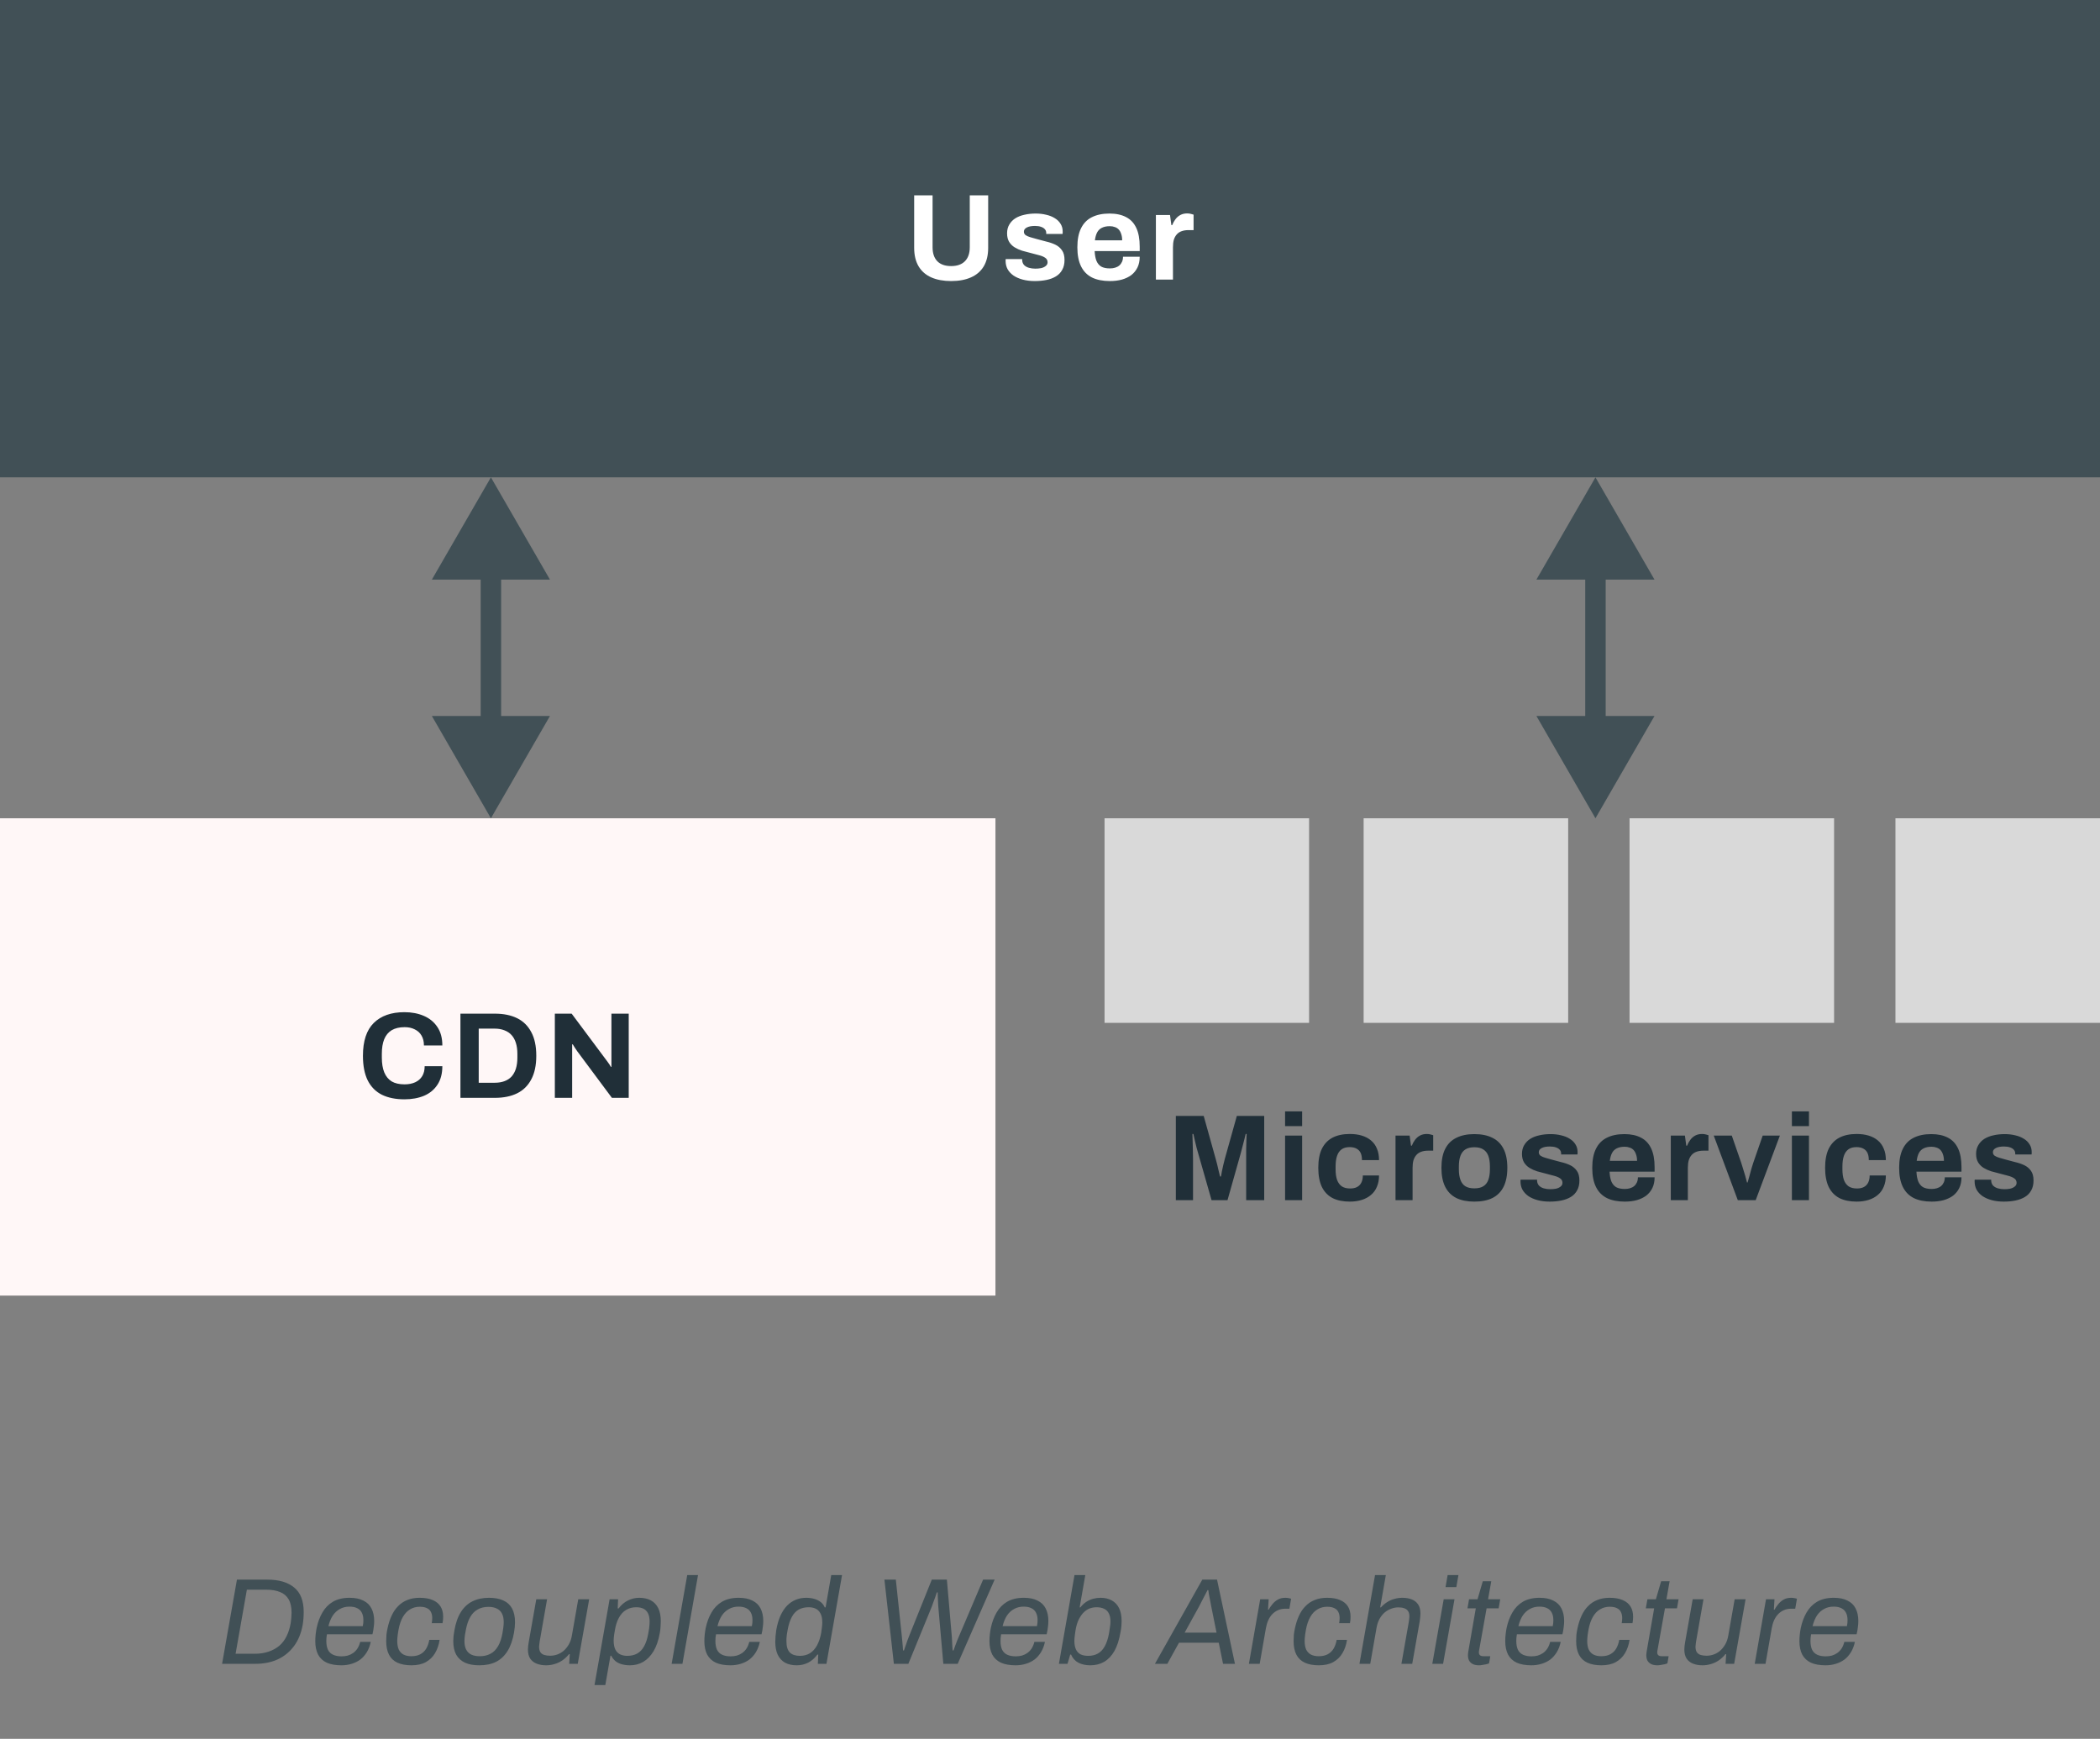 <svg width="308" height="255" viewBox="0 0 308 255" fill="none" xmlns="http://www.w3.org/2000/svg">
<rect x="0" y="0" width="308" height="255" fill="#808080" stroke="none"/>
<path d="M32.572 244L34.751 231.652H39.197C40.901 231.652 42.215 232.036 43.139 232.804C44.075 233.56 44.542 234.754 44.542 236.386C44.542 236.71 44.531 237.028 44.507 237.34C44.483 237.652 44.447 237.958 44.398 238.258C44.182 239.482 43.763 240.52 43.139 241.372C42.514 242.224 41.722 242.878 40.763 243.334C39.803 243.778 38.693 244 37.432 244H32.572ZM34.553 242.524H37.343C38.099 242.524 38.776 242.422 39.377 242.218C39.989 242.014 40.517 241.726 40.961 241.354C41.404 240.97 41.764 240.496 42.041 239.932C42.316 239.368 42.514 238.732 42.635 238.024C42.67 237.82 42.694 237.628 42.706 237.448C42.73 237.268 42.742 237.1 42.742 236.944C42.755 236.776 42.761 236.62 42.761 236.476C42.761 235.672 42.617 235.024 42.328 234.532C42.041 234.04 41.62 233.686 41.069 233.47C40.517 233.242 39.85 233.128 39.071 233.128H36.209L34.553 242.524ZM50.075 244.216C49.223 244.216 48.509 244.09 47.933 243.838C47.369 243.574 46.943 243.178 46.655 242.65C46.379 242.11 46.241 241.45 46.241 240.67C46.241 240.346 46.259 240.022 46.295 239.698C46.331 239.362 46.379 239.044 46.439 238.744C46.619 237.892 46.901 237.136 47.285 236.476C47.669 235.804 48.185 235.276 48.833 234.892C49.493 234.508 50.309 234.316 51.281 234.316C52.097 234.316 52.769 234.454 53.297 234.73C53.837 234.994 54.233 235.378 54.485 235.882C54.749 236.386 54.881 237.004 54.881 237.736C54.881 238.012 54.857 238.318 54.809 238.654C54.773 238.99 54.713 239.326 54.629 239.662H47.951C47.927 239.842 47.903 240.016 47.879 240.184C47.867 240.34 47.861 240.49 47.861 240.634C47.861 241.162 47.939 241.594 48.095 241.93C48.263 242.266 48.515 242.512 48.851 242.668C49.187 242.824 49.601 242.902 50.093 242.902C50.405 242.902 50.705 242.866 50.993 242.794C51.281 242.71 51.545 242.584 51.785 242.416C52.025 242.248 52.235 242.032 52.415 241.768C52.595 241.492 52.733 241.162 52.829 240.778H54.377C54.257 241.354 54.065 241.858 53.801 242.29C53.537 242.722 53.219 243.082 52.847 243.37C52.475 243.646 52.049 243.856 51.569 244C51.101 244.144 50.603 244.216 50.075 244.216ZM48.167 238.474H53.207C53.243 238.306 53.267 238.15 53.279 238.006C53.291 237.862 53.297 237.724 53.297 237.592C53.297 237.148 53.219 236.782 53.063 236.494C52.919 236.206 52.697 235.99 52.397 235.846C52.097 235.69 51.719 235.612 51.263 235.612C50.735 235.612 50.267 235.726 49.859 235.954C49.451 236.17 49.103 236.488 48.815 236.908C48.539 237.328 48.323 237.85 48.167 238.474ZM60.351 244.216C59.535 244.216 58.851 244.09 58.299 243.838C57.747 243.586 57.333 243.196 57.057 242.668C56.781 242.14 56.643 241.474 56.643 240.67C56.643 240.358 56.655 240.046 56.679 239.734C56.715 239.41 56.769 239.092 56.841 238.78C56.985 238.096 57.183 237.484 57.435 236.944C57.687 236.392 58.005 235.924 58.389 235.54C58.773 235.144 59.223 234.844 59.739 234.64C60.267 234.424 60.867 234.316 61.539 234.316C62.331 234.316 62.979 234.43 63.483 234.658C63.987 234.874 64.365 235.186 64.617 235.594C64.869 236.002 64.995 236.5 64.995 237.088C64.995 237.232 64.989 237.388 64.977 237.556C64.965 237.712 64.941 237.874 64.905 238.042H63.321C63.345 237.91 63.363 237.784 63.375 237.664C63.387 237.532 63.393 237.406 63.393 237.286C63.393 236.926 63.327 236.626 63.195 236.386C63.075 236.134 62.877 235.948 62.601 235.828C62.337 235.696 61.989 235.63 61.557 235.63C61.041 235.63 60.573 235.756 60.153 236.008C59.733 236.248 59.379 236.62 59.091 237.124C58.803 237.616 58.587 238.252 58.443 239.032C58.395 239.296 58.359 239.524 58.335 239.716C58.311 239.908 58.293 240.082 58.281 240.238C58.269 240.382 58.263 240.514 58.263 240.634C58.263 241.162 58.341 241.594 58.497 241.93C58.665 242.254 58.899 242.494 59.199 242.65C59.511 242.806 59.883 242.884 60.315 242.884C60.855 242.884 61.299 242.788 61.647 242.596C62.007 242.404 62.295 242.128 62.511 241.768C62.727 241.396 62.877 240.97 62.961 240.49H64.473C64.365 241.222 64.143 241.87 63.807 242.434C63.483 242.986 63.033 243.424 62.457 243.748C61.893 244.06 61.191 244.216 60.351 244.216ZM70.297 244.216C69.469 244.216 68.773 244.09 68.209 243.838C67.645 243.574 67.213 243.184 66.913 242.668C66.625 242.14 66.481 241.474 66.481 240.67C66.481 240.43 66.493 240.184 66.517 239.932C66.553 239.668 66.595 239.398 66.643 239.122C66.835 238.006 67.153 237.1 67.597 236.404C68.041 235.696 68.605 235.174 69.289 234.838C69.985 234.49 70.795 234.316 71.719 234.316C72.559 234.316 73.261 234.448 73.825 234.712C74.389 234.964 74.815 235.354 75.103 235.882C75.391 236.41 75.535 237.082 75.535 237.898C75.535 238.126 75.523 238.366 75.499 238.618C75.475 238.87 75.439 239.134 75.391 239.41C75.199 240.514 74.881 241.42 74.437 242.128C73.993 242.836 73.429 243.364 72.745 243.712C72.061 244.048 71.245 244.216 70.297 244.216ZM70.369 242.884C70.969 242.884 71.491 242.764 71.935 242.524C72.391 242.284 72.763 241.912 73.051 241.408C73.351 240.892 73.567 240.244 73.699 239.464C73.747 239.188 73.783 238.96 73.807 238.78C73.831 238.588 73.849 238.426 73.861 238.294C73.873 238.15 73.879 238.018 73.879 237.898C73.879 237.382 73.795 236.962 73.627 236.638C73.459 236.302 73.207 236.056 72.871 235.9C72.547 235.732 72.133 235.648 71.629 235.648C71.029 235.648 70.507 235.774 70.063 236.026C69.619 236.266 69.253 236.638 68.965 237.142C68.677 237.634 68.461 238.276 68.317 239.068C68.269 239.344 68.227 239.578 68.191 239.77C68.167 239.962 68.149 240.124 68.137 240.256C68.125 240.388 68.119 240.514 68.119 240.634C68.119 241.162 68.203 241.588 68.371 241.912C68.539 242.236 68.791 242.482 69.127 242.65C69.463 242.806 69.877 242.884 70.369 242.884ZM80.094 244.216C79.59 244.216 79.134 244.138 78.726 243.982C78.318 243.826 78 243.58 77.772 243.244C77.544 242.908 77.43 242.458 77.43 241.894C77.43 241.714 77.442 241.534 77.466 241.354C77.49 241.162 77.52 240.964 77.556 240.76L78.654 234.532H80.238L79.158 240.688C79.146 240.832 79.128 240.97 79.104 241.102C79.08 241.234 79.068 241.36 79.068 241.48C79.068 241.828 79.134 242.104 79.266 242.308C79.41 242.5 79.602 242.632 79.842 242.704C80.094 242.776 80.376 242.812 80.688 242.812C81.048 242.812 81.396 242.752 81.732 242.632C82.068 242.512 82.38 242.332 82.668 242.092C82.956 241.84 83.208 241.528 83.424 241.156C83.64 240.784 83.79 240.352 83.874 239.86L84.81 234.532H86.412L84.738 244H83.478L83.568 242.578H83.46C83.16 242.95 82.824 243.262 82.452 243.514C82.092 243.754 81.714 243.928 81.318 244.036C80.922 244.156 80.514 244.216 80.094 244.216ZM87.196 247.114L89.41 234.532H90.652L90.598 235.882H90.724C91.12 235.354 91.576 234.964 92.092 234.712C92.62 234.448 93.172 234.316 93.748 234.316C94.42 234.316 94.99 234.442 95.458 234.694C95.926 234.946 96.286 235.324 96.538 235.828C96.79 236.332 96.916 236.974 96.916 237.754C96.916 238.006 96.904 238.276 96.88 238.564C96.868 238.852 96.832 239.158 96.772 239.482C96.58 240.562 96.274 241.45 95.854 242.146C95.434 242.842 94.93 243.364 94.342 243.712C93.754 244.048 93.106 244.216 92.398 244.216C91.978 244.216 91.588 244.168 91.228 244.072C90.868 243.976 90.556 243.826 90.292 243.622C90.028 243.406 89.812 243.136 89.644 242.812H89.536L88.78 247.114H87.196ZM92.002 242.83C92.566 242.83 93.052 242.716 93.46 242.488C93.868 242.26 94.204 241.906 94.468 241.426C94.744 240.934 94.948 240.304 95.08 239.536C95.14 239.248 95.182 239.002 95.206 238.798C95.23 238.582 95.248 238.396 95.26 238.24C95.272 238.084 95.278 237.946 95.278 237.826C95.278 237.322 95.2 236.914 95.044 236.602C94.888 236.29 94.666 236.062 94.378 235.918C94.09 235.774 93.736 235.702 93.316 235.702C92.752 235.702 92.254 235.834 91.822 236.098C91.402 236.35 91.054 236.728 90.778 237.232C90.502 237.724 90.304 238.336 90.184 239.068C90.136 239.32 90.1 239.536 90.076 239.716C90.052 239.896 90.034 240.052 90.022 240.184C90.01 240.316 90.004 240.448 90.004 240.58C90.004 241.156 90.094 241.612 90.274 241.948C90.454 242.272 90.694 242.5 90.994 242.632C91.294 242.764 91.63 242.83 92.002 242.83ZM98.507 244L100.793 230.986H102.377L100.091 244H98.507ZM107.14 244.216C106.288 244.216 105.574 244.09 104.998 243.838C104.434 243.574 104.008 243.178 103.72 242.65C103.444 242.11 103.306 241.45 103.306 240.67C103.306 240.346 103.324 240.022 103.36 239.698C103.396 239.362 103.444 239.044 103.504 238.744C103.684 237.892 103.966 237.136 104.35 236.476C104.734 235.804 105.25 235.276 105.898 234.892C106.558 234.508 107.374 234.316 108.346 234.316C109.162 234.316 109.834 234.454 110.362 234.73C110.902 234.994 111.298 235.378 111.55 235.882C111.814 236.386 111.946 237.004 111.946 237.736C111.946 238.012 111.922 238.318 111.874 238.654C111.838 238.99 111.778 239.326 111.694 239.662H105.016C104.992 239.842 104.968 240.016 104.944 240.184C104.932 240.34 104.926 240.49 104.926 240.634C104.926 241.162 105.004 241.594 105.16 241.93C105.328 242.266 105.58 242.512 105.916 242.668C106.252 242.824 106.666 242.902 107.158 242.902C107.47 242.902 107.77 242.866 108.058 242.794C108.346 242.71 108.61 242.584 108.85 242.416C109.09 242.248 109.3 242.032 109.48 241.768C109.66 241.492 109.798 241.162 109.894 240.778H111.442C111.322 241.354 111.13 241.858 110.866 242.29C110.602 242.722 110.284 243.082 109.912 243.37C109.54 243.646 109.114 243.856 108.634 244C108.166 244.144 107.668 244.216 107.14 244.216ZM105.232 238.474H110.272C110.308 238.306 110.332 238.15 110.344 238.006C110.356 237.862 110.362 237.724 110.362 237.592C110.362 237.148 110.284 236.782 110.128 236.494C109.984 236.206 109.762 235.99 109.462 235.846C109.162 235.69 108.784 235.612 108.328 235.612C107.8 235.612 107.332 235.726 106.924 235.954C106.516 236.17 106.168 236.488 105.88 236.908C105.604 237.328 105.388 237.85 105.232 238.474ZM116.857 244.216C116.197 244.216 115.627 244.09 115.147 243.838C114.679 243.574 114.319 243.184 114.067 242.668C113.827 242.152 113.707 241.522 113.707 240.778C113.707 240.526 113.719 240.256 113.743 239.968C113.767 239.68 113.803 239.374 113.851 239.05C113.995 238.234 114.199 237.532 114.463 236.944C114.739 236.344 115.063 235.852 115.435 235.468C115.819 235.084 116.245 234.796 116.713 234.604C117.181 234.412 117.685 234.316 118.225 234.316C118.645 234.316 119.029 234.364 119.377 234.46C119.737 234.556 120.055 234.706 120.331 234.91C120.607 235.114 120.817 235.384 120.961 235.72H121.087L121.915 230.986H123.499L121.213 244H119.953L120.007 242.65H119.881C119.485 243.178 119.029 243.574 118.513 243.838C117.997 244.09 117.445 244.216 116.857 244.216ZM117.307 242.83C117.871 242.83 118.363 242.704 118.783 242.452C119.203 242.188 119.551 241.804 119.827 241.3C120.103 240.796 120.307 240.184 120.439 239.464C120.475 239.212 120.505 238.996 120.529 238.816C120.553 238.636 120.571 238.48 120.583 238.348C120.595 238.204 120.601 238.072 120.601 237.952C120.601 237.376 120.511 236.926 120.331 236.602C120.151 236.266 119.911 236.032 119.611 235.9C119.311 235.768 118.981 235.702 118.621 235.702C118.057 235.702 117.565 235.816 117.145 236.044C116.737 236.272 116.401 236.632 116.137 237.124C115.873 237.604 115.669 238.228 115.525 238.996C115.477 239.284 115.435 239.536 115.399 239.752C115.375 239.956 115.357 240.136 115.345 240.292C115.345 240.436 115.345 240.574 115.345 240.706C115.345 241.462 115.513 242.008 115.849 242.344C116.185 242.668 116.671 242.83 117.307 242.83ZM131.101 244L129.715 231.652H131.389L132.271 239.986C132.283 240.118 132.301 240.31 132.325 240.562C132.349 240.802 132.373 241.054 132.397 241.318C132.421 241.582 132.439 241.822 132.451 242.038H132.577C132.661 241.822 132.745 241.582 132.829 241.318C132.925 241.042 133.015 240.784 133.099 240.544C133.195 240.304 133.267 240.118 133.315 239.986L136.663 231.652H138.877L139.597 239.986C139.609 240.118 139.621 240.31 139.633 240.562C139.645 240.802 139.657 241.054 139.669 241.318C139.693 241.582 139.711 241.822 139.723 242.038H139.849C139.921 241.822 140.005 241.588 140.101 241.336C140.209 241.072 140.305 240.82 140.389 240.58C140.485 240.328 140.569 240.13 140.641 239.986L144.187 231.652H145.879L140.461 244H138.355L137.617 235.612C137.605 235.432 137.593 235.222 137.581 234.982C137.569 234.73 137.557 234.472 137.545 234.208C137.533 233.944 137.527 233.716 137.527 233.524H137.401C137.341 233.728 137.263 233.962 137.167 234.226C137.071 234.49 136.975 234.748 136.879 235C136.795 235.252 136.723 235.456 136.663 235.612L133.225 244H131.101ZM148.956 244.216C148.104 244.216 147.39 244.09 146.814 243.838C146.25 243.574 145.824 243.178 145.536 242.65C145.26 242.11 145.122 241.45 145.122 240.67C145.122 240.346 145.14 240.022 145.176 239.698C145.212 239.362 145.26 239.044 145.32 238.744C145.5 237.892 145.782 237.136 146.166 236.476C146.55 235.804 147.066 235.276 147.714 234.892C148.374 234.508 149.19 234.316 150.162 234.316C150.978 234.316 151.65 234.454 152.178 234.73C152.718 234.994 153.114 235.378 153.366 235.882C153.63 236.386 153.762 237.004 153.762 237.736C153.762 238.012 153.738 238.318 153.69 238.654C153.654 238.99 153.594 239.326 153.51 239.662H146.832C146.808 239.842 146.784 240.016 146.76 240.184C146.748 240.34 146.742 240.49 146.742 240.634C146.742 241.162 146.82 241.594 146.976 241.93C147.144 242.266 147.396 242.512 147.732 242.668C148.068 242.824 148.482 242.902 148.974 242.902C149.286 242.902 149.586 242.866 149.874 242.794C150.162 242.71 150.426 242.584 150.666 242.416C150.906 242.248 151.116 242.032 151.296 241.768C151.476 241.492 151.614 241.162 151.71 240.778H153.258C153.138 241.354 152.946 241.858 152.682 242.29C152.418 242.722 152.1 243.082 151.728 243.37C151.356 243.646 150.93 243.856 150.45 244C149.982 244.144 149.484 244.216 148.956 244.216ZM147.048 238.474H152.088C152.124 238.306 152.148 238.15 152.16 238.006C152.172 237.862 152.178 237.724 152.178 237.592C152.178 237.148 152.1 236.782 151.944 236.494C151.8 236.206 151.578 235.99 151.278 235.846C150.978 235.69 150.6 235.612 150.144 235.612C149.616 235.612 149.148 235.726 148.74 235.954C148.332 236.17 147.984 236.488 147.696 236.908C147.42 237.328 147.204 237.85 147.048 238.474ZM159.915 244.216C159.243 244.216 158.661 244.09 158.169 243.838C157.689 243.586 157.329 243.19 157.089 242.65H156.963L156.567 244H155.307L157.593 230.986H159.177L158.349 235.72H158.457C158.721 235.384 159.009 235.114 159.321 234.91C159.633 234.706 159.969 234.556 160.329 234.46C160.689 234.364 161.049 234.316 161.409 234.316C162.045 234.316 162.591 234.442 163.047 234.694C163.515 234.946 163.875 235.324 164.127 235.828C164.379 236.332 164.505 236.974 164.505 237.754C164.505 237.982 164.493 238.228 164.469 238.492C164.445 238.756 164.403 239.038 164.343 239.338C164.151 240.478 163.851 241.408 163.443 242.128C163.035 242.836 162.531 243.364 161.931 243.712C161.343 244.048 160.671 244.216 159.915 244.216ZM159.609 242.83C160.137 242.83 160.599 242.722 160.995 242.506C161.403 242.29 161.745 241.936 162.021 241.444C162.309 240.94 162.525 240.274 162.669 239.446C162.717 239.158 162.753 238.918 162.777 238.726C162.813 238.522 162.837 238.348 162.849 238.204C162.861 238.048 162.867 237.91 162.867 237.79C162.867 237.31 162.789 236.92 162.633 236.62C162.489 236.308 162.261 236.08 161.949 235.936C161.649 235.78 161.271 235.702 160.815 235.702C160.503 235.702 160.185 235.756 159.861 235.864C159.549 235.972 159.255 236.158 158.979 236.422C158.703 236.686 158.451 237.04 158.223 237.484C158.007 237.916 157.845 238.462 157.737 239.122C157.701 239.362 157.671 239.578 157.647 239.77C157.623 239.95 157.605 240.112 157.593 240.256C157.581 240.388 157.575 240.514 157.575 240.634C157.575 241.114 157.647 241.522 157.791 241.858C157.935 242.182 158.157 242.428 158.457 242.596C158.757 242.752 159.141 242.83 159.609 242.83ZM169.39 244L176.338 231.652H178.498L181.126 244H179.38L178.75 240.904H172.918L171.208 244H169.39ZM173.746 239.428H178.426L177.652 235.594C177.628 235.414 177.592 235.222 177.544 235.018C177.508 234.802 177.466 234.586 177.418 234.37C177.37 234.142 177.328 233.926 177.292 233.722C177.268 233.518 177.244 233.338 177.22 233.182H177.112C176.992 233.422 176.848 233.698 176.68 234.01C176.524 234.322 176.368 234.622 176.212 234.91C176.068 235.198 175.948 235.432 175.852 235.612L173.746 239.428ZM183.171 244L184.827 234.532H186.069L185.979 236.062H186.069C186.213 235.798 186.393 235.534 186.609 235.27C186.825 234.994 187.089 234.766 187.401 234.586C187.713 234.406 188.085 234.316 188.517 234.316C188.709 234.316 188.877 234.334 189.021 234.37C189.177 234.394 189.291 234.424 189.363 234.46L189.111 235.918H188.499C188.115 235.918 187.761 235.99 187.437 236.134C187.113 236.278 186.831 236.476 186.591 236.728C186.351 236.98 186.153 237.286 185.997 237.646C185.841 238.006 185.727 238.402 185.655 238.834L184.755 244H183.171ZM193.436 244.216C192.62 244.216 191.936 244.09 191.384 243.838C190.832 243.586 190.418 243.196 190.142 242.668C189.866 242.14 189.728 241.474 189.728 240.67C189.728 240.358 189.74 240.046 189.764 239.734C189.8 239.41 189.854 239.092 189.926 238.78C190.07 238.096 190.268 237.484 190.52 236.944C190.772 236.392 191.09 235.924 191.474 235.54C191.858 235.144 192.308 234.844 192.824 234.64C193.352 234.424 193.952 234.316 194.624 234.316C195.416 234.316 196.064 234.43 196.568 234.658C197.072 234.874 197.45 235.186 197.702 235.594C197.954 236.002 198.08 236.5 198.08 237.088C198.08 237.232 198.074 237.388 198.062 237.556C198.05 237.712 198.026 237.874 197.99 238.042H196.406C196.43 237.91 196.448 237.784 196.46 237.664C196.472 237.532 196.478 237.406 196.478 237.286C196.478 236.926 196.412 236.626 196.28 236.386C196.16 236.134 195.962 235.948 195.686 235.828C195.422 235.696 195.074 235.63 194.642 235.63C194.126 235.63 193.658 235.756 193.238 236.008C192.818 236.248 192.464 236.62 192.176 237.124C191.888 237.616 191.672 238.252 191.528 239.032C191.48 239.296 191.444 239.524 191.42 239.716C191.396 239.908 191.378 240.082 191.366 240.238C191.354 240.382 191.348 240.514 191.348 240.634C191.348 241.162 191.426 241.594 191.582 241.93C191.75 242.254 191.984 242.494 192.284 242.65C192.596 242.806 192.968 242.884 193.4 242.884C193.94 242.884 194.384 242.788 194.732 242.596C195.092 242.404 195.38 242.128 195.596 241.768C195.812 241.396 195.962 240.97 196.046 240.49H197.558C197.45 241.222 197.228 241.87 196.892 242.434C196.568 242.986 196.118 243.424 195.542 243.748C194.978 244.06 194.276 244.216 193.436 244.216ZM199.386 244L201.672 230.986H203.256L202.428 235.72H202.536C202.824 235.408 203.13 235.15 203.454 234.946C203.79 234.73 204.144 234.574 204.516 234.478C204.9 234.37 205.29 234.316 205.686 234.316C206.202 234.316 206.658 234.394 207.054 234.55C207.45 234.706 207.762 234.952 207.99 235.288C208.218 235.624 208.332 236.074 208.332 236.638C208.332 236.806 208.32 236.986 208.296 237.178C208.284 237.37 208.26 237.568 208.224 237.772L207.126 244H205.542L206.622 237.862C206.646 237.718 206.664 237.58 206.676 237.448C206.7 237.304 206.712 237.172 206.712 237.052C206.712 236.704 206.64 236.434 206.496 236.242C206.364 236.05 206.178 235.918 205.938 235.846C205.698 235.762 205.416 235.72 205.092 235.72C204.744 235.72 204.396 235.786 204.048 235.918C203.7 236.038 203.376 236.224 203.076 236.476C202.788 236.728 202.536 237.046 202.32 237.43C202.116 237.814 201.972 238.252 201.888 238.744L200.97 244H199.386ZM212.013 232.75L212.319 230.986H213.903L213.597 232.75H212.013ZM210.069 244L211.743 234.532H213.327L211.653 244H210.069ZM216.937 244.216C216.517 244.216 216.187 244.144 215.947 244C215.719 243.868 215.551 243.694 215.443 243.478C215.347 243.262 215.299 243.01 215.299 242.722C215.299 242.638 215.305 242.554 215.317 242.47C215.329 242.374 215.341 242.278 215.353 242.182L216.451 235.864H215.227L215.461 234.532H216.703L217.477 231.886H218.719L218.251 234.532H220.033L219.799 235.864H218.035L216.973 241.822C216.961 241.894 216.943 241.99 216.919 242.11C216.907 242.218 216.901 242.29 216.901 242.326C216.901 242.506 216.955 242.644 217.063 242.74C217.171 242.836 217.339 242.884 217.567 242.884H218.575L218.395 243.928C218.263 243.988 218.113 244.036 217.945 244.072C217.777 244.108 217.603 244.138 217.423 244.162C217.255 244.198 217.093 244.216 216.937 244.216ZM224.603 244.216C223.751 244.216 223.037 244.09 222.461 243.838C221.897 243.574 221.471 243.178 221.183 242.65C220.907 242.11 220.769 241.45 220.769 240.67C220.769 240.346 220.787 240.022 220.823 239.698C220.859 239.362 220.907 239.044 220.967 238.744C221.147 237.892 221.429 237.136 221.813 236.476C222.197 235.804 222.713 235.276 223.361 234.892C224.021 234.508 224.837 234.316 225.809 234.316C226.625 234.316 227.297 234.454 227.825 234.73C228.365 234.994 228.761 235.378 229.013 235.882C229.277 236.386 229.409 237.004 229.409 237.736C229.409 238.012 229.385 238.318 229.337 238.654C229.301 238.99 229.241 239.326 229.157 239.662H222.479C222.455 239.842 222.431 240.016 222.407 240.184C222.395 240.34 222.389 240.49 222.389 240.634C222.389 241.162 222.467 241.594 222.623 241.93C222.791 242.266 223.043 242.512 223.379 242.668C223.715 242.824 224.129 242.902 224.621 242.902C224.933 242.902 225.233 242.866 225.521 242.794C225.809 242.71 226.073 242.584 226.313 242.416C226.553 242.248 226.763 242.032 226.943 241.768C227.123 241.492 227.261 241.162 227.357 240.778H228.905C228.785 241.354 228.593 241.858 228.329 242.29C228.065 242.722 227.747 243.082 227.375 243.37C227.003 243.646 226.577 243.856 226.097 244C225.629 244.144 225.131 244.216 224.603 244.216ZM222.695 238.474H227.735C227.771 238.306 227.795 238.15 227.807 238.006C227.819 237.862 227.825 237.724 227.825 237.592C227.825 237.148 227.747 236.782 227.591 236.494C227.447 236.206 227.225 235.99 226.925 235.846C226.625 235.69 226.247 235.612 225.791 235.612C225.263 235.612 224.795 235.726 224.387 235.954C223.979 236.17 223.631 236.488 223.343 236.908C223.067 237.328 222.851 237.85 222.695 238.474ZM234.878 244.216C234.062 244.216 233.378 244.09 232.826 243.838C232.274 243.586 231.86 243.196 231.584 242.668C231.308 242.14 231.17 241.474 231.17 240.67C231.17 240.358 231.182 240.046 231.206 239.734C231.242 239.41 231.296 239.092 231.368 238.78C231.512 238.096 231.71 237.484 231.962 236.944C232.214 236.392 232.532 235.924 232.916 235.54C233.3 235.144 233.75 234.844 234.266 234.64C234.794 234.424 235.394 234.316 236.066 234.316C236.858 234.316 237.506 234.43 238.01 234.658C238.514 234.874 238.892 235.186 239.144 235.594C239.396 236.002 239.522 236.5 239.522 237.088C239.522 237.232 239.516 237.388 239.504 237.556C239.492 237.712 239.468 237.874 239.432 238.042H237.848C237.872 237.91 237.89 237.784 237.902 237.664C237.914 237.532 237.92 237.406 237.92 237.286C237.92 236.926 237.854 236.626 237.722 236.386C237.602 236.134 237.404 235.948 237.128 235.828C236.864 235.696 236.516 235.63 236.084 235.63C235.568 235.63 235.1 235.756 234.68 236.008C234.26 236.248 233.906 236.62 233.618 237.124C233.33 237.616 233.114 238.252 232.97 239.032C232.922 239.296 232.886 239.524 232.862 239.716C232.838 239.908 232.82 240.082 232.808 240.238C232.796 240.382 232.79 240.514 232.79 240.634C232.79 241.162 232.868 241.594 233.024 241.93C233.192 242.254 233.426 242.494 233.726 242.65C234.038 242.806 234.41 242.884 234.842 242.884C235.382 242.884 235.826 242.788 236.174 242.596C236.534 242.404 236.822 242.128 237.038 241.768C237.254 241.396 237.404 240.97 237.488 240.49H239C238.892 241.222 238.67 241.87 238.334 242.434C238.01 242.986 237.56 243.424 236.984 243.748C236.42 244.06 235.718 244.216 234.878 244.216ZM243.096 244.216C242.676 244.216 242.346 244.144 242.106 244C241.878 243.868 241.71 243.694 241.602 243.478C241.506 243.262 241.458 243.01 241.458 242.722C241.458 242.638 241.464 242.554 241.476 242.47C241.488 242.374 241.5 242.278 241.512 242.182L242.61 235.864H241.386L241.62 234.532H242.862L243.636 231.886H244.878L244.41 234.532H246.192L245.958 235.864H244.194L243.132 241.822C243.12 241.894 243.102 241.99 243.078 242.11C243.066 242.218 243.06 242.29 243.06 242.326C243.06 242.506 243.114 242.644 243.222 242.74C243.33 242.836 243.498 242.884 243.726 242.884H244.734L244.554 243.928C244.422 243.988 244.272 244.036 244.104 244.072C243.936 244.108 243.762 244.138 243.582 244.162C243.414 244.198 243.252 244.216 243.096 244.216ZM249.7 244.216C249.196 244.216 248.74 244.138 248.332 243.982C247.924 243.826 247.606 243.58 247.378 243.244C247.15 242.908 247.036 242.458 247.036 241.894C247.036 241.714 247.048 241.534 247.072 241.354C247.096 241.162 247.126 240.964 247.162 240.76L248.26 234.532H249.844L248.764 240.688C248.752 240.832 248.734 240.97 248.71 241.102C248.686 241.234 248.674 241.36 248.674 241.48C248.674 241.828 248.74 242.104 248.872 242.308C249.016 242.5 249.208 242.632 249.448 242.704C249.7 242.776 249.982 242.812 250.294 242.812C250.654 242.812 251.002 242.752 251.338 242.632C251.674 242.512 251.986 242.332 252.274 242.092C252.562 241.84 252.814 241.528 253.03 241.156C253.246 240.784 253.396 240.352 253.48 239.86L254.416 234.532H256.018L254.344 244H253.084L253.174 242.578H253.066C252.766 242.95 252.43 243.262 252.058 243.514C251.698 243.754 251.32 243.928 250.924 244.036C250.528 244.156 250.12 244.216 249.7 244.216ZM257.359 244L259.015 234.532H260.257L260.167 236.062H260.257C260.401 235.798 260.581 235.534 260.797 235.27C261.013 234.994 261.277 234.766 261.589 234.586C261.901 234.406 262.273 234.316 262.705 234.316C262.897 234.316 263.065 234.334 263.209 234.37C263.365 234.394 263.479 234.424 263.551 234.46L263.299 235.918H262.687C262.303 235.918 261.949 235.99 261.625 236.134C261.301 236.278 261.019 236.476 260.779 236.728C260.539 236.98 260.341 237.286 260.185 237.646C260.029 238.006 259.915 238.402 259.843 238.834L258.943 244H257.359ZM267.75 244.216C266.898 244.216 266.184 244.09 265.608 243.838C265.044 243.574 264.618 243.178 264.33 242.65C264.054 242.11 263.916 241.45 263.916 240.67C263.916 240.346 263.934 240.022 263.97 239.698C264.006 239.362 264.054 239.044 264.114 238.744C264.294 237.892 264.576 237.136 264.96 236.476C265.344 235.804 265.86 235.276 266.508 234.892C267.168 234.508 267.984 234.316 268.956 234.316C269.772 234.316 270.444 234.454 270.972 234.73C271.512 234.994 271.908 235.378 272.16 235.882C272.424 236.386 272.556 237.004 272.556 237.736C272.556 238.012 272.532 238.318 272.484 238.654C272.448 238.99 272.388 239.326 272.304 239.662H265.626C265.602 239.842 265.578 240.016 265.554 240.184C265.542 240.34 265.536 240.49 265.536 240.634C265.536 241.162 265.614 241.594 265.77 241.93C265.938 242.266 266.19 242.512 266.526 242.668C266.862 242.824 267.276 242.902 267.768 242.902C268.08 242.902 268.38 242.866 268.668 242.794C268.956 242.71 269.22 242.584 269.46 242.416C269.7 242.248 269.91 242.032 270.09 241.768C270.27 241.492 270.408 241.162 270.504 240.778H272.052C271.932 241.354 271.74 241.858 271.476 242.29C271.212 242.722 270.894 243.082 270.522 243.37C270.15 243.646 269.724 243.856 269.244 244C268.776 244.144 268.278 244.216 267.75 244.216ZM265.842 238.474H270.882C270.918 238.306 270.942 238.15 270.954 238.006C270.966 237.862 270.972 237.724 270.972 237.592C270.972 237.148 270.894 236.782 270.738 236.494C270.594 236.206 270.372 235.99 270.072 235.846C269.772 235.69 269.394 235.612 268.938 235.612C268.41 235.612 267.942 235.726 267.534 235.954C267.126 236.17 266.778 236.488 266.49 236.908C266.214 237.328 265.998 237.85 265.842 238.474Z" fill="#415056"/>
<path d="M162 120H192V150H162V120Z" fill="#D9D9D9"/>
<path d="M200 120H230V150H200V120Z" fill="#D9D9D9"/>
<path d="M239 120H269V150H239V120Z" fill="#D9D9D9"/>
<path d="M278 120H308V150H278V120Z" fill="#D9D9D9"/>
<path d="M172.457 176V163.652H176.543L178.307 169.97C178.379 170.198 178.451 170.468 178.523 170.78C178.595 171.092 178.667 171.404 178.739 171.716C178.823 172.016 178.889 172.286 178.937 172.526H179.081C179.105 172.322 179.147 172.082 179.207 171.806C179.267 171.518 179.333 171.212 179.405 170.888C179.477 170.564 179.555 170.252 179.639 169.952L181.403 163.652H185.417V176H182.771V170.15C182.771 169.61 182.771 169.07 182.771 168.53C182.783 167.978 182.795 167.498 182.807 167.09C182.831 166.682 182.843 166.418 182.843 166.298H182.699C182.675 166.43 182.615 166.676 182.519 167.036C182.435 167.384 182.339 167.756 182.231 168.152C182.135 168.548 182.045 168.89 181.961 169.178L180.035 176H177.695L175.751 169.196C175.679 168.944 175.595 168.65 175.499 168.314C175.415 167.966 175.331 167.612 175.247 167.252C175.175 166.88 175.103 166.562 175.031 166.298H174.887C174.899 166.622 174.911 167.012 174.923 167.468C174.935 167.912 174.947 168.374 174.959 168.854C174.971 169.322 174.977 169.754 174.977 170.15V176H172.457ZM188.478 165.146V162.986H190.98V165.146H188.478ZM188.478 176V166.532H190.98V176H188.478ZM197.975 176.216C196.967 176.216 196.121 176.042 195.437 175.694C194.753 175.334 194.231 174.788 193.871 174.056C193.523 173.312 193.349 172.382 193.349 171.266C193.349 170.126 193.523 169.196 193.871 168.476C194.231 167.744 194.753 167.198 195.437 166.838C196.133 166.478 196.979 166.298 197.975 166.298C198.623 166.298 199.205 166.376 199.721 166.532C200.249 166.688 200.705 166.928 201.089 167.252C201.473 167.576 201.761 167.978 201.953 168.458C202.157 168.926 202.259 169.484 202.259 170.132H199.757C199.757 169.7 199.691 169.346 199.559 169.07C199.427 168.794 199.223 168.584 198.947 168.44C198.683 168.296 198.347 168.224 197.939 168.224C197.459 168.224 197.069 168.332 196.769 168.548C196.469 168.764 196.247 169.082 196.103 169.502C195.959 169.922 195.887 170.444 195.887 171.068V171.482C195.887 172.094 195.959 172.61 196.103 173.03C196.259 173.45 196.493 173.768 196.805 173.984C197.117 174.188 197.525 174.29 198.029 174.29C198.437 174.29 198.773 174.218 199.037 174.074C199.313 173.93 199.523 173.714 199.667 173.426C199.811 173.138 199.883 172.79 199.883 172.382H202.259C202.259 172.994 202.157 173.54 201.953 174.02C201.761 174.5 201.473 174.902 201.089 175.226C200.717 175.55 200.267 175.796 199.739 175.964C199.211 176.132 198.623 176.216 197.975 176.216ZM204.676 176V166.532H206.746L206.944 168.008H207.07C207.19 167.696 207.346 167.414 207.538 167.162C207.73 166.898 207.97 166.688 208.258 166.532C208.546 166.376 208.882 166.298 209.266 166.298C209.47 166.298 209.656 166.322 209.824 166.37C209.992 166.406 210.118 166.442 210.202 166.478V168.746H209.428C209.056 168.746 208.726 168.8 208.438 168.908C208.162 169.004 207.928 169.16 207.736 169.376C207.544 169.592 207.4 169.856 207.304 170.168C207.22 170.48 207.178 170.846 207.178 171.266V176H204.676ZM216.234 176.216C215.202 176.216 214.326 176.042 213.606 175.694C212.886 175.334 212.34 174.788 211.968 174.056C211.596 173.312 211.41 172.382 211.41 171.266C211.41 170.126 211.596 169.196 211.968 168.476C212.34 167.744 212.886 167.204 213.606 166.856C214.326 166.496 215.202 166.316 216.234 166.316C217.29 166.316 218.172 166.496 218.88 166.856C219.6 167.204 220.146 167.744 220.518 168.476C220.89 169.196 221.076 170.126 221.076 171.266C221.076 172.382 220.89 173.312 220.518 174.056C220.146 174.788 219.6 175.334 218.88 175.694C218.172 176.042 217.29 176.216 216.234 176.216ZM216.234 174.272C216.786 174.272 217.224 174.17 217.548 173.966C217.884 173.762 218.13 173.45 218.286 173.03C218.442 172.61 218.52 172.094 218.52 171.482V171.05C218.52 170.438 218.442 169.922 218.286 169.502C218.13 169.082 217.884 168.77 217.548 168.566C217.224 168.35 216.786 168.242 216.234 168.242C215.694 168.242 215.256 168.35 214.92 168.566C214.596 168.77 214.356 169.082 214.2 169.502C214.044 169.922 213.966 170.438 213.966 171.05V171.482C213.966 172.094 214.044 172.61 214.2 173.03C214.356 173.45 214.596 173.762 214.92 173.966C215.256 174.17 215.694 174.272 216.234 174.272ZM227.291 176.216C226.631 176.216 226.037 176.144 225.509 176C224.981 175.856 224.531 175.658 224.159 175.406C223.787 175.142 223.499 174.83 223.295 174.47C223.103 174.11 223.007 173.702 223.007 173.246C223.007 173.198 223.007 173.15 223.007 173.102C223.007 173.054 223.013 173.018 223.025 172.994H225.437C225.437 173.018 225.437 173.042 225.437 173.066C225.437 173.09 225.437 173.114 225.437 173.138C225.449 173.438 225.545 173.684 225.725 173.876C225.905 174.056 226.139 174.188 226.427 174.272C226.727 174.356 227.039 174.398 227.363 174.398C227.651 174.398 227.927 174.374 228.191 174.326C228.467 174.266 228.695 174.164 228.875 174.02C229.067 173.876 229.163 173.69 229.163 173.462C229.163 173.174 229.043 172.952 228.803 172.796C228.575 172.64 228.269 172.514 227.885 172.418C227.513 172.322 227.105 172.214 226.661 172.094C226.253 171.998 225.845 171.89 225.437 171.77C225.029 171.638 224.657 171.47 224.321 171.266C223.997 171.062 223.733 170.798 223.529 170.474C223.325 170.138 223.223 169.718 223.223 169.214C223.223 168.722 223.331 168.296 223.547 167.936C223.763 167.564 224.057 167.258 224.429 167.018C224.813 166.778 225.257 166.604 225.761 166.496C226.277 166.376 226.829 166.316 227.417 166.316C227.969 166.316 228.485 166.376 228.965 166.496C229.445 166.604 229.865 166.772 230.225 167C230.585 167.216 230.867 167.492 231.071 167.828C231.275 168.152 231.377 168.518 231.377 168.926C231.377 169.01 231.377 169.088 231.377 169.16C231.377 169.232 231.371 169.28 231.359 169.304H228.965V169.16C228.965 168.944 228.899 168.764 228.767 168.62C228.635 168.464 228.443 168.344 228.191 168.26C227.951 168.176 227.657 168.134 227.309 168.134C227.069 168.134 226.847 168.152 226.643 168.188C226.451 168.224 226.283 168.278 226.139 168.35C225.995 168.422 225.881 168.512 225.797 168.62C225.725 168.716 225.689 168.836 225.689 168.98C225.689 169.184 225.773 169.352 225.941 169.484C226.121 169.604 226.355 169.706 226.643 169.79C226.931 169.874 227.249 169.964 227.597 170.06C228.029 170.18 228.479 170.3 228.947 170.42C229.427 170.528 229.871 170.678 230.279 170.87C230.687 171.062 231.017 171.338 231.269 171.698C231.521 172.046 231.647 172.52 231.647 173.12C231.647 173.696 231.533 174.182 231.305 174.578C231.089 174.974 230.783 175.292 230.387 175.532C229.991 175.772 229.529 175.946 229.001 176.054C228.473 176.162 227.903 176.216 227.291 176.216ZM238.301 176.216C237.257 176.216 236.381 176.042 235.673 175.694C234.965 175.334 234.431 174.788 234.071 174.056C233.711 173.324 233.531 172.394 233.531 171.266C233.531 170.126 233.711 169.196 234.071 168.476C234.431 167.744 234.959 167.204 235.655 166.856C236.363 166.496 237.227 166.316 238.247 166.316C239.207 166.316 240.017 166.49 240.677 166.838C241.337 167.174 241.835 167.702 242.171 168.422C242.507 169.13 242.675 170.048 242.675 171.176V171.824H236.069C236.093 172.376 236.177 172.844 236.321 173.228C236.477 173.612 236.711 173.9 237.023 174.092C237.347 174.272 237.773 174.362 238.301 174.362C238.589 174.362 238.847 174.326 239.075 174.254C239.315 174.182 239.519 174.074 239.687 173.93C239.855 173.786 239.987 173.606 240.083 173.39C240.179 173.174 240.227 172.928 240.227 172.652H242.675C242.675 173.252 242.567 173.774 242.351 174.218C242.135 174.662 241.835 175.034 241.451 175.334C241.067 175.622 240.605 175.844 240.065 176C239.537 176.144 238.949 176.216 238.301 176.216ZM236.105 170.24H240.101C240.101 169.88 240.053 169.568 239.957 169.304C239.873 169.04 239.753 168.824 239.597 168.656C239.441 168.488 239.249 168.368 239.021 168.296C238.805 168.212 238.559 168.17 238.283 168.17C237.827 168.17 237.443 168.248 237.131 168.404C236.831 168.548 236.597 168.776 236.429 169.088C236.273 169.388 236.165 169.772 236.105 170.24ZM245.05 176V166.532H247.12L247.318 168.008H247.444C247.564 167.696 247.72 167.414 247.912 167.162C248.104 166.898 248.344 166.688 248.632 166.532C248.92 166.376 249.256 166.298 249.64 166.298C249.844 166.298 250.03 166.322 250.198 166.37C250.366 166.406 250.492 166.442 250.576 166.478V168.746H249.802C249.43 168.746 249.1 168.8 248.812 168.908C248.536 169.004 248.302 169.16 248.11 169.376C247.918 169.592 247.774 169.856 247.678 170.168C247.594 170.48 247.552 170.846 247.552 171.266V176H245.05ZM254.876 176L251.348 166.532H253.994L255.38 170.528C255.452 170.732 255.536 171.002 255.632 171.338C255.74 171.674 255.848 172.028 255.956 172.4C256.064 172.772 256.154 173.108 256.226 173.408H256.316C256.4 173.132 256.49 172.814 256.586 172.454C256.682 172.082 256.778 171.728 256.874 171.392C256.982 171.044 257.072 170.756 257.144 170.528L258.53 166.532H261.05L257.504 176H254.876ZM262.812 165.146V162.986H265.314V165.146H262.812ZM262.812 176V166.532H265.314V176H262.812ZM272.309 176.216C271.301 176.216 270.455 176.042 269.771 175.694C269.087 175.334 268.565 174.788 268.205 174.056C267.857 173.312 267.683 172.382 267.683 171.266C267.683 170.126 267.857 169.196 268.205 168.476C268.565 167.744 269.087 167.198 269.771 166.838C270.467 166.478 271.313 166.298 272.309 166.298C272.957 166.298 273.539 166.376 274.055 166.532C274.583 166.688 275.039 166.928 275.423 167.252C275.807 167.576 276.095 167.978 276.287 168.458C276.491 168.926 276.593 169.484 276.593 170.132H274.091C274.091 169.7 274.025 169.346 273.893 169.07C273.761 168.794 273.557 168.584 273.281 168.44C273.017 168.296 272.681 168.224 272.273 168.224C271.793 168.224 271.403 168.332 271.103 168.548C270.803 168.764 270.581 169.082 270.437 169.502C270.293 169.922 270.221 170.444 270.221 171.068V171.482C270.221 172.094 270.293 172.61 270.437 173.03C270.593 173.45 270.827 173.768 271.139 173.984C271.451 174.188 271.859 174.29 272.363 174.29C272.771 174.29 273.107 174.218 273.371 174.074C273.647 173.93 273.857 173.714 274.001 173.426C274.145 173.138 274.217 172.79 274.217 172.382H276.593C276.593 172.994 276.491 173.54 276.287 174.02C276.095 174.5 275.807 174.902 275.423 175.226C275.051 175.55 274.601 175.796 274.073 175.964C273.545 176.132 272.957 176.216 272.309 176.216ZM283.311 176.216C282.267 176.216 281.391 176.042 280.683 175.694C279.975 175.334 279.441 174.788 279.081 174.056C278.721 173.324 278.541 172.394 278.541 171.266C278.541 170.126 278.721 169.196 279.081 168.476C279.441 167.744 279.969 167.204 280.665 166.856C281.373 166.496 282.237 166.316 283.257 166.316C284.217 166.316 285.027 166.49 285.687 166.838C286.347 167.174 286.845 167.702 287.181 168.422C287.517 169.13 287.685 170.048 287.685 171.176V171.824H281.079C281.103 172.376 281.187 172.844 281.331 173.228C281.487 173.612 281.721 173.9 282.033 174.092C282.357 174.272 282.783 174.362 283.311 174.362C283.599 174.362 283.857 174.326 284.085 174.254C284.325 174.182 284.529 174.074 284.697 173.93C284.865 173.786 284.997 173.606 285.093 173.39C285.189 173.174 285.237 172.928 285.237 172.652H287.685C287.685 173.252 287.577 173.774 287.361 174.218C287.145 174.662 286.845 175.034 286.461 175.334C286.077 175.622 285.615 175.844 285.075 176C284.547 176.144 283.959 176.216 283.311 176.216ZM281.115 170.24H285.111C285.111 169.88 285.063 169.568 284.967 169.304C284.883 169.04 284.763 168.824 284.607 168.656C284.451 168.488 284.259 168.368 284.031 168.296C283.815 168.212 283.569 168.17 283.293 168.17C282.837 168.17 282.453 168.248 282.141 168.404C281.841 168.548 281.607 168.776 281.439 169.088C281.283 169.388 281.175 169.772 281.115 170.24ZM293.895 176.216C293.235 176.216 292.641 176.144 292.113 176C291.585 175.856 291.135 175.658 290.763 175.406C290.391 175.142 290.103 174.83 289.899 174.47C289.707 174.11 289.611 173.702 289.611 173.246C289.611 173.198 289.611 173.15 289.611 173.102C289.611 173.054 289.617 173.018 289.629 172.994H292.041C292.041 173.018 292.041 173.042 292.041 173.066C292.041 173.09 292.041 173.114 292.041 173.138C292.053 173.438 292.149 173.684 292.329 173.876C292.509 174.056 292.743 174.188 293.031 174.272C293.331 174.356 293.643 174.398 293.967 174.398C294.255 174.398 294.531 174.374 294.795 174.326C295.071 174.266 295.299 174.164 295.479 174.02C295.671 173.876 295.767 173.69 295.767 173.462C295.767 173.174 295.647 172.952 295.407 172.796C295.179 172.64 294.873 172.514 294.489 172.418C294.117 172.322 293.709 172.214 293.265 172.094C292.857 171.998 292.449 171.89 292.041 171.77C291.633 171.638 291.261 171.47 290.925 171.266C290.601 171.062 290.337 170.798 290.133 170.474C289.929 170.138 289.827 169.718 289.827 169.214C289.827 168.722 289.935 168.296 290.151 167.936C290.367 167.564 290.661 167.258 291.033 167.018C291.417 166.778 291.861 166.604 292.365 166.496C292.881 166.376 293.433 166.316 294.021 166.316C294.573 166.316 295.089 166.376 295.569 166.496C296.049 166.604 296.469 166.772 296.829 167C297.189 167.216 297.471 167.492 297.675 167.828C297.879 168.152 297.981 168.518 297.981 168.926C297.981 169.01 297.981 169.088 297.981 169.16C297.981 169.232 297.975 169.28 297.963 169.304H295.569V169.16C295.569 168.944 295.503 168.764 295.371 168.62C295.239 168.464 295.047 168.344 294.795 168.26C294.555 168.176 294.261 168.134 293.913 168.134C293.673 168.134 293.451 168.152 293.247 168.188C293.055 168.224 292.887 168.278 292.743 168.35C292.599 168.422 292.485 168.512 292.401 168.62C292.329 168.716 292.293 168.836 292.293 168.98C292.293 169.184 292.377 169.352 292.545 169.484C292.725 169.604 292.959 169.706 293.247 169.79C293.535 169.874 293.853 169.964 294.201 170.06C294.633 170.18 295.083 170.3 295.551 170.42C296.031 170.528 296.475 170.678 296.883 170.87C297.291 171.062 297.621 171.338 297.873 171.698C298.125 172.046 298.251 172.52 298.251 173.12C298.251 173.696 298.137 174.182 297.909 174.578C297.693 174.974 297.387 175.292 296.991 175.532C296.595 175.772 296.133 175.946 295.605 176.054C295.077 176.162 294.507 176.216 293.895 176.216Z" fill="#202F38"/>
<path d="M234 70L225.34 85L242.66 85L234 70ZM234 120L242.66 105L225.34 105L234 120ZM232.5 83.5L232.5 106.5L235.5 106.5L235.5 83.5L232.5 83.5Z" fill="#415056"/>
<path d="M0 120H146V190H0V120Z" fill="#FFF7F7"/>
<path d="M59.315 161.216C58.031 161.216 56.933 160.994 56.021 160.55C55.109 160.094 54.413 159.392 53.933 158.444C53.465 157.496 53.231 156.29 53.231 154.826C53.231 152.666 53.759 151.064 54.815 150.02C55.883 148.964 57.383 148.436 59.315 148.436C60.371 148.436 61.319 148.616 62.159 148.976C62.999 149.336 63.659 149.876 64.139 150.596C64.631 151.316 64.877 152.222 64.877 153.314H62.177C62.177 152.738 62.057 152.252 61.817 151.856C61.589 151.46 61.259 151.16 60.827 150.956C60.407 150.74 59.915 150.632 59.351 150.632C58.583 150.632 57.947 150.782 57.443 151.082C56.951 151.382 56.585 151.826 56.345 152.414C56.117 152.99 56.003 153.698 56.003 154.538V155.096C56.003 155.96 56.123 156.686 56.363 157.274C56.603 157.85 56.963 158.288 57.443 158.588C57.935 158.876 58.565 159.02 59.333 159.02C59.933 159.02 60.455 158.918 60.899 158.714C61.343 158.51 61.685 158.21 61.925 157.814C62.165 157.418 62.285 156.932 62.285 156.356H64.877C64.877 157.448 64.637 158.354 64.157 159.074C63.689 159.794 63.035 160.334 62.195 160.694C61.355 161.042 60.395 161.216 59.315 161.216ZM67.53 161V148.652H72.57C73.854 148.652 74.946 148.874 75.846 149.318C76.746 149.762 77.436 150.44 77.916 151.352C78.408 152.252 78.654 153.41 78.654 154.826C78.654 156.23 78.408 157.388 77.916 158.3C77.436 159.212 76.746 159.89 75.846 160.334C74.946 160.778 73.854 161 72.57 161H67.53ZM70.212 158.786H72.552C73.092 158.786 73.572 158.708 73.992 158.552C74.412 158.396 74.76 158.168 75.036 157.868C75.312 157.556 75.522 157.172 75.666 156.716C75.81 156.248 75.882 155.708 75.882 155.096V154.556C75.882 153.944 75.81 153.41 75.666 152.954C75.522 152.486 75.312 152.102 75.036 151.802C74.76 151.49 74.412 151.256 73.992 151.1C73.572 150.932 73.092 150.848 72.552 150.848H70.212V158.786ZM81.377 161V148.652H83.843L88.811 155.312C88.883 155.396 88.973 155.516 89.081 155.672C89.189 155.816 89.291 155.96 89.387 156.104C89.483 156.248 89.549 156.362 89.585 156.446H89.675C89.675 156.242 89.675 156.044 89.675 155.852C89.675 155.648 89.675 155.468 89.675 155.312V148.652H92.213V161H89.747L84.671 154.178C84.551 154.01 84.425 153.824 84.293 153.62C84.161 153.416 84.065 153.26 84.005 153.152H83.915C83.915 153.332 83.915 153.512 83.915 153.692C83.915 153.86 83.915 154.022 83.915 154.178V161H81.377Z" fill="#202F38"/>
<path d="M72 70L63.34 85L80.66 85L72 70ZM72 120L80.66 105L63.34 105L72 120ZM70.5 83.5L70.5 106.5L73.5 106.5L73.5 83.5L70.5 83.5Z" fill="#415056"/>
<path d="M0 0H308V70H0V0Z" fill="#415056"/>
<path d="M139.496 41.216C138.368 41.216 137.396 41.036 136.58 40.676C135.776 40.316 135.158 39.776 134.726 39.056C134.294 38.324 134.078 37.418 134.078 36.338V28.652H136.778V36.266C136.778 37.154 137.012 37.838 137.48 38.318C137.948 38.786 138.62 39.02 139.496 39.02C140.372 39.02 141.044 38.786 141.512 38.318C141.992 37.838 142.232 37.154 142.232 36.266V28.652H144.932V36.338C144.932 37.418 144.716 38.324 144.284 39.056C143.852 39.776 143.228 40.316 142.412 40.676C141.608 41.036 140.636 41.216 139.496 41.216ZM151.773 41.216C151.113 41.216 150.519 41.144 149.991 41C149.463 40.856 149.013 40.658 148.641 40.406C148.269 40.142 147.981 39.83 147.777 39.47C147.585 39.11 147.489 38.702 147.489 38.246C147.489 38.198 147.489 38.15 147.489 38.102C147.489 38.054 147.495 38.018 147.507 37.994H149.919C149.919 38.018 149.919 38.042 149.919 38.066C149.919 38.09 149.919 38.114 149.919 38.138C149.931 38.438 150.027 38.684 150.207 38.876C150.387 39.056 150.621 39.188 150.909 39.272C151.209 39.356 151.521 39.398 151.845 39.398C152.133 39.398 152.409 39.374 152.673 39.326C152.949 39.266 153.177 39.164 153.357 39.02C153.549 38.876 153.645 38.69 153.645 38.462C153.645 38.174 153.525 37.952 153.285 37.796C153.057 37.64 152.751 37.514 152.367 37.418C151.995 37.322 151.587 37.214 151.143 37.094C150.735 36.998 150.327 36.89 149.919 36.77C149.511 36.638 149.139 36.47 148.803 36.266C148.479 36.062 148.215 35.798 148.011 35.474C147.807 35.138 147.705 34.718 147.705 34.214C147.705 33.722 147.813 33.296 148.029 32.936C148.245 32.564 148.539 32.258 148.911 32.018C149.295 31.778 149.739 31.604 150.243 31.496C150.759 31.376 151.311 31.316 151.899 31.316C152.451 31.316 152.967 31.376 153.447 31.496C153.927 31.604 154.347 31.772 154.707 32C155.067 32.216 155.349 32.492 155.553 32.828C155.757 33.152 155.859 33.518 155.859 33.926C155.859 34.01 155.859 34.088 155.859 34.16C155.859 34.232 155.853 34.28 155.841 34.304H153.447V34.16C153.447 33.944 153.381 33.764 153.249 33.62C153.117 33.464 152.925 33.344 152.673 33.26C152.433 33.176 152.139 33.134 151.791 33.134C151.551 33.134 151.329 33.152 151.125 33.188C150.933 33.224 150.765 33.278 150.621 33.35C150.477 33.422 150.363 33.512 150.279 33.62C150.207 33.716 150.171 33.836 150.171 33.98C150.171 34.184 150.255 34.352 150.423 34.484C150.603 34.604 150.837 34.706 151.125 34.79C151.413 34.874 151.731 34.964 152.079 35.06C152.511 35.18 152.961 35.3 153.429 35.42C153.909 35.528 154.353 35.678 154.761 35.87C155.169 36.062 155.499 36.338 155.751 36.698C156.003 37.046 156.129 37.52 156.129 38.12C156.129 38.696 156.015 39.182 155.787 39.578C155.571 39.974 155.265 40.292 154.869 40.532C154.473 40.772 154.011 40.946 153.483 41.054C152.955 41.162 152.385 41.216 151.773 41.216ZM162.783 41.216C161.739 41.216 160.863 41.042 160.155 40.694C159.447 40.334 158.913 39.788 158.553 39.056C158.193 38.324 158.013 37.394 158.013 36.266C158.013 35.126 158.193 34.196 158.553 33.476C158.913 32.744 159.441 32.204 160.137 31.856C160.845 31.496 161.709 31.316 162.729 31.316C163.689 31.316 164.499 31.49 165.159 31.838C165.819 32.174 166.317 32.702 166.653 33.422C166.989 34.13 167.157 35.048 167.157 36.176V36.824H160.551C160.575 37.376 160.659 37.844 160.803 38.228C160.959 38.612 161.193 38.9 161.505 39.092C161.829 39.272 162.255 39.362 162.783 39.362C163.071 39.362 163.329 39.326 163.557 39.254C163.797 39.182 164.001 39.074 164.169 38.93C164.337 38.786 164.469 38.606 164.565 38.39C164.661 38.174 164.709 37.928 164.709 37.652H167.157C167.157 38.252 167.049 38.774 166.833 39.218C166.617 39.662 166.317 40.034 165.933 40.334C165.549 40.622 165.087 40.844 164.547 41C164.019 41.144 163.431 41.216 162.783 41.216ZM160.587 35.24H164.583C164.583 34.88 164.535 34.568 164.439 34.304C164.355 34.04 164.235 33.824 164.079 33.656C163.923 33.488 163.731 33.368 163.503 33.296C163.287 33.212 163.041 33.17 162.765 33.17C162.309 33.17 161.925 33.248 161.613 33.404C161.313 33.548 161.079 33.776 160.911 34.088C160.755 34.388 160.647 34.772 160.587 35.24ZM169.532 41V31.532H171.602L171.8 33.008H171.926C172.046 32.696 172.202 32.414 172.394 32.162C172.586 31.898 172.826 31.688 173.114 31.532C173.402 31.376 173.738 31.298 174.122 31.298C174.326 31.298 174.512 31.322 174.68 31.37C174.848 31.406 174.974 31.442 175.058 31.478V33.746H174.284C173.912 33.746 173.582 33.8 173.294 33.908C173.018 34.004 172.784 34.16 172.592 34.376C172.4 34.592 172.256 34.856 172.16 35.168C172.076 35.48 172.034 35.846 172.034 36.266V41H169.532Z" fill="white"/>
</svg>
